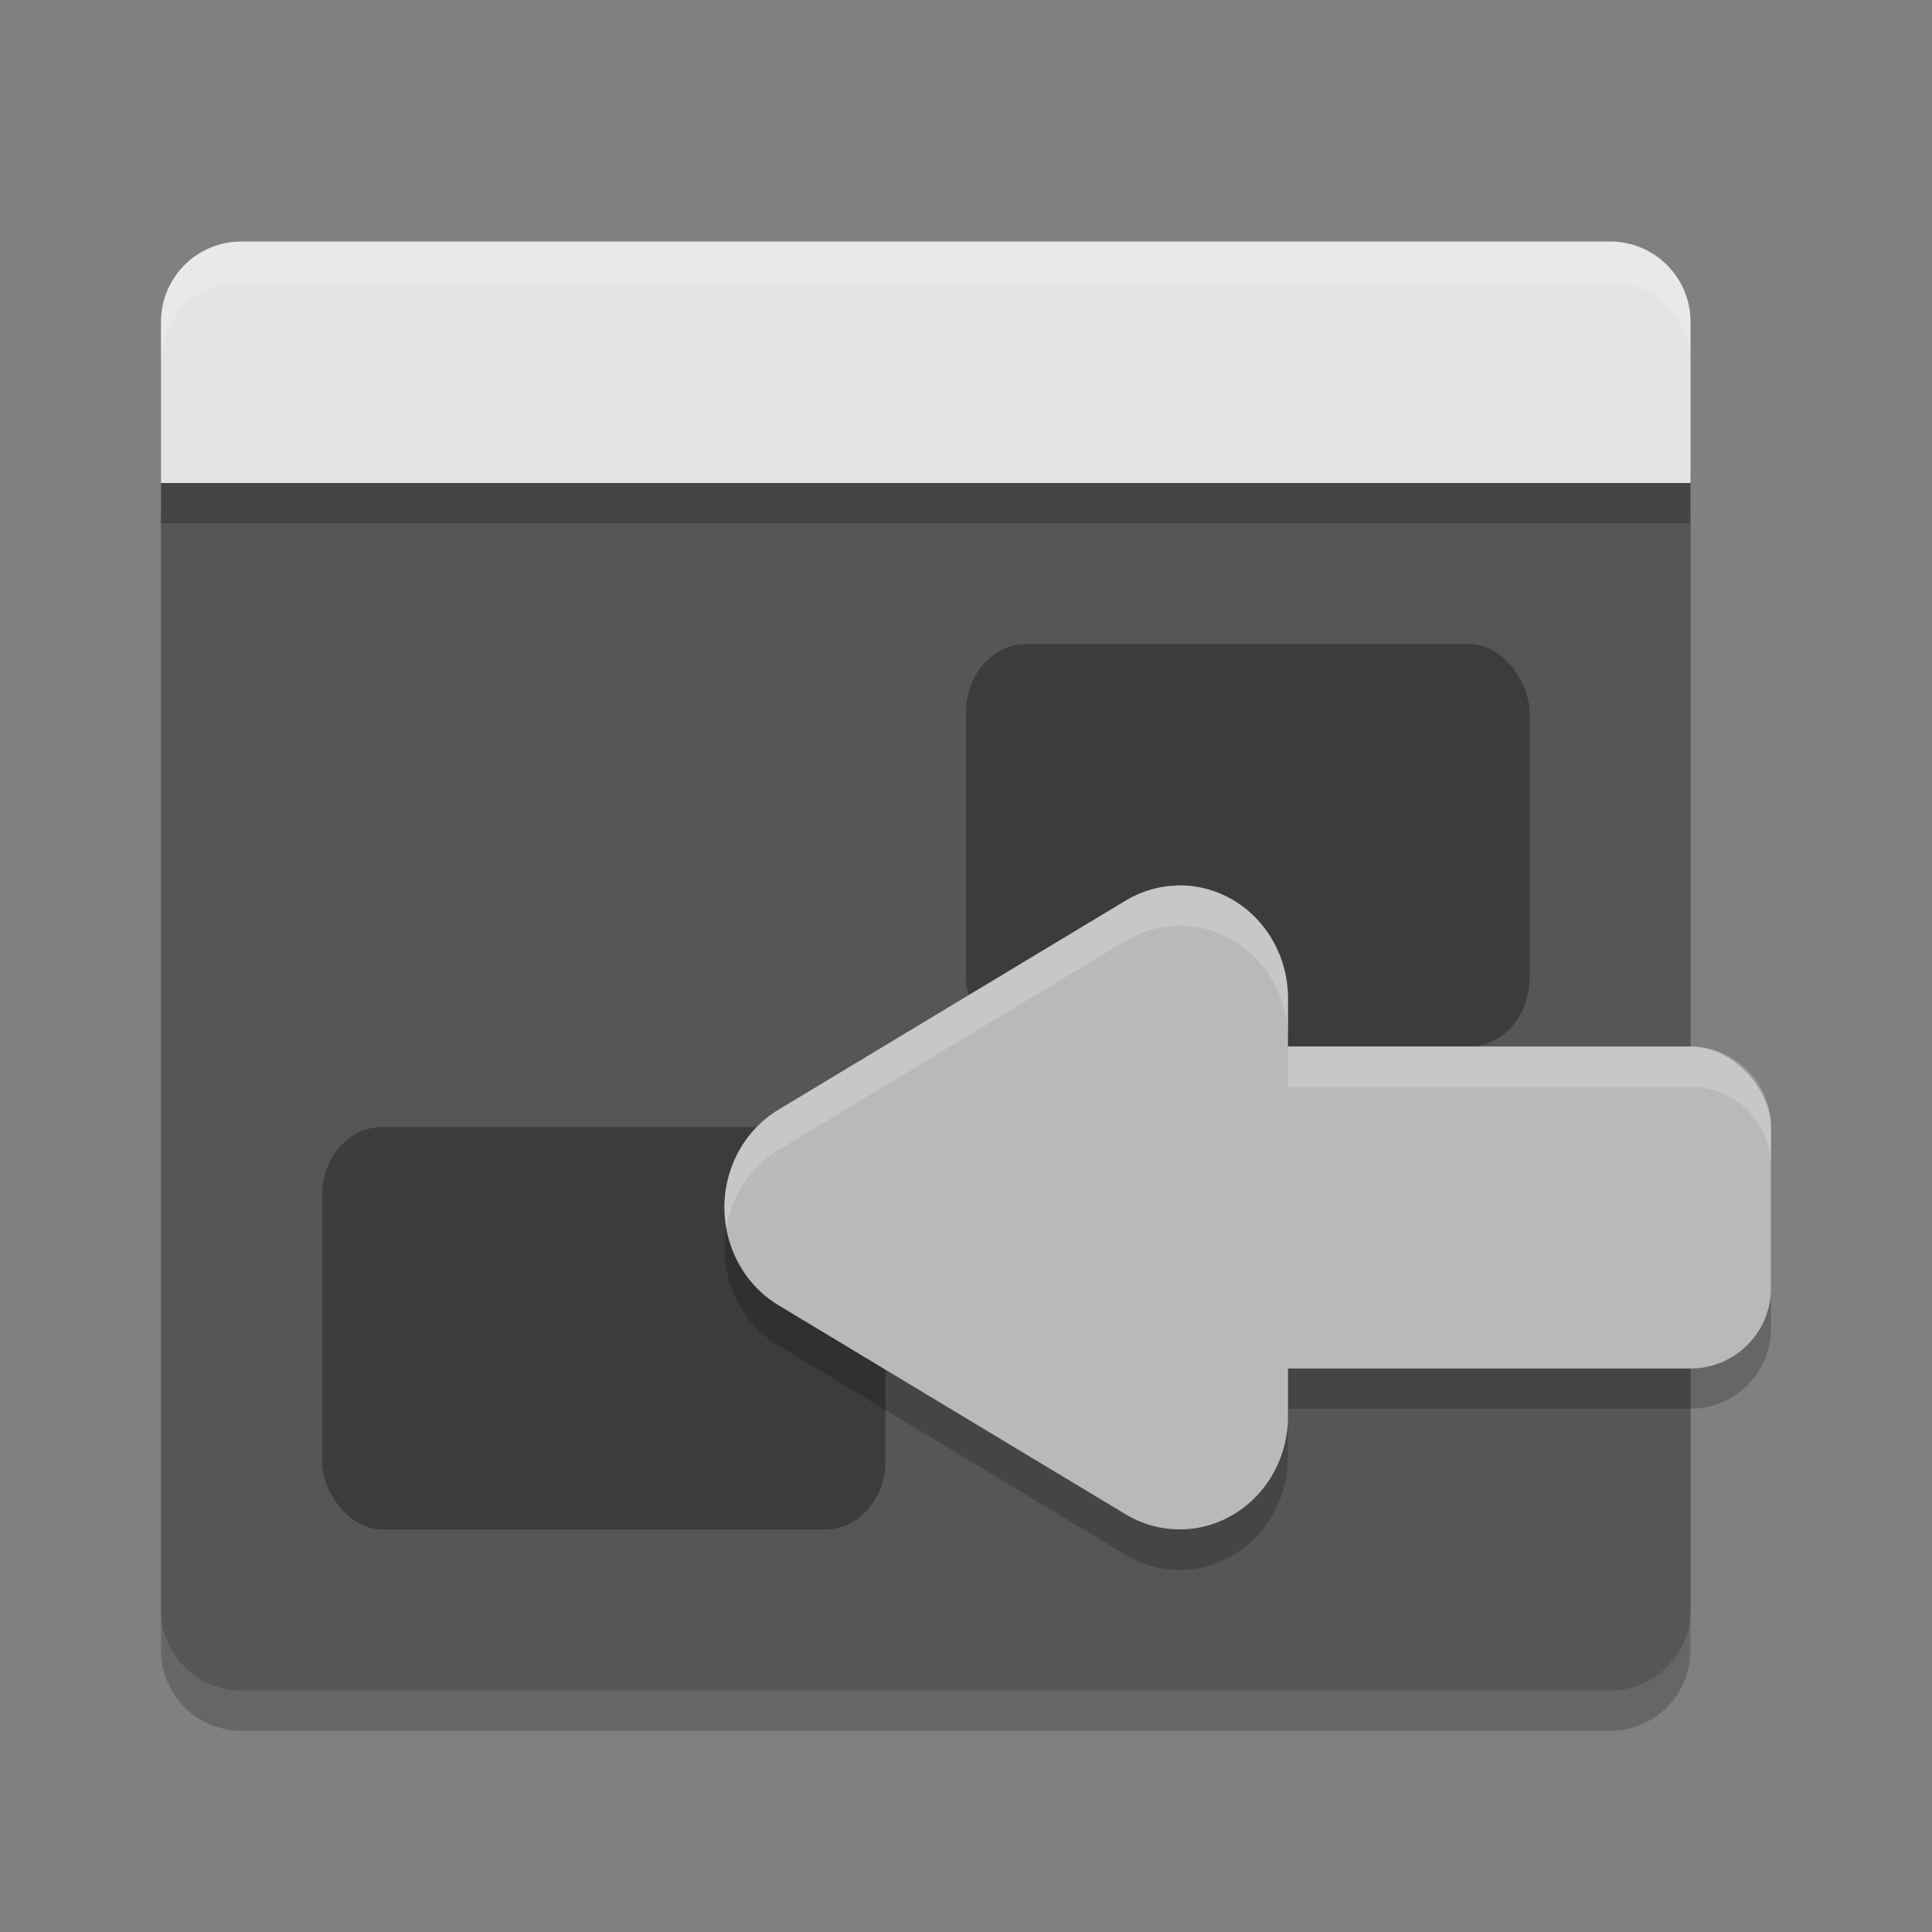 <svg xmlns="http://www.w3.org/2000/svg" width="24" height="24" version="1">
 <rect width="100%" height="100%" fill="#808080" stroke="none"/>
 <path d="M 2,6.45 2,20.5 c 0,0.554 0.446,1 1,1 l 17,0 c 0.554,0 1,-0.446 1,-1 L 21,6.45 Z" style="opacity:0.2"/>
 <path style="fill:#565656" d="M 2,5.95 2,20 c 0,0.554 0.446,1 1,1 l 17,0 c 0.554,0 1,-0.446 1,-1 L 21,5.95 Z"/>
 <rect style="opacity:0.3" width="7" height="5" x="4" y="14" rx=".746" ry=".85"/>
 <path style="opacity:0.2" d="M 2,6 2,6.5 21,6.5 21,6 Z"/>
 <path d="M 21,6 21,4 C 21,3.446 20.554,3 20,3 L 3,3 C 2.446,3 2,3.446 2,4 l 0,2 z" style="fill:#e4e4e4"/>
 <path style="opacity:0.2;fill:#ffffff" d="M 3,3 C 2.446,3 2,3.446 2,4 l 0,0.5 c 0,-0.554 0.446,-1 1,-1 l 17,0 c 0.554,0 1,0.446 1,1 L 21,4 C 21,3.446 20.554,3 20,3 L 3,3 Z"/>
 <rect width="7" height="5" x="12" y="8" rx=".746" ry=".85" style="opacity:0.3"/>
 <path style="opacity:0.2" d="m 14.615,11.5 a 1.345,1.403 0 0 0 -0.633,0.188 l -2.154,1.299 -2.156,1.299 a 1.345,1.403 0 0 0 0,2.43 l 2.156,1.299 2.154,1.299 A 1.345,1.403 0 0 0 16,18.096 l 0,-0.596 5,0 c 0.554,0 1,-0.446 1,-1 l 0,-2 c 0,-0.554 -0.446,-1 -1,-1 l -5,0 0,-0.598 A 1.345,1.403 0 0 0 14.615,11.5 Z"/>
 <rect style="fill:#b9b9b9" width="9" height="4" x="13" y="13" rx="1" ry="1"/>
 <path style="fill:#b9b9b9" d="m 14.615,11.001 a 1.345,1.403 0 0 0 -0.632,0.187 l -2.156,1.298 -2.155,1.298 a 1.345,1.403 0 0 0 0,2.431 l 2.155,1.298 2.156,1.298 a 1.345,1.403 0 0 0 2.017,-1.216 l 0,-2.597 0,-2.597 a 1.345,1.403 0 0 0 -1.385,-1.402 z"/>
 <path style="opacity:0.2;fill:#ffffff" d="M 14.615 11 A 1.345 1.403 0 0 0 13.982 11.188 L 11.828 12.486 L 9.672 13.785 A 1.345 1.403 0 0 0 9.023 15.254 A 1.345 1.403 0 0 1 9.672 14.285 L 11.828 12.986 L 13.982 11.688 A 1.345 1.403 0 0 1 14.615 11.5 A 1.345 1.403 0 0 1 16 12.902 L 16 12.402 A 1.345 1.403 0 0 0 14.615 11 z M 16 13 L 16 13.5 L 21 13.5 C 21.554 13.5 22 13.946 22 14.5 L 22 14 C 22 13.446 21.554 13 21 13 L 16 13 z"/>
</svg>
